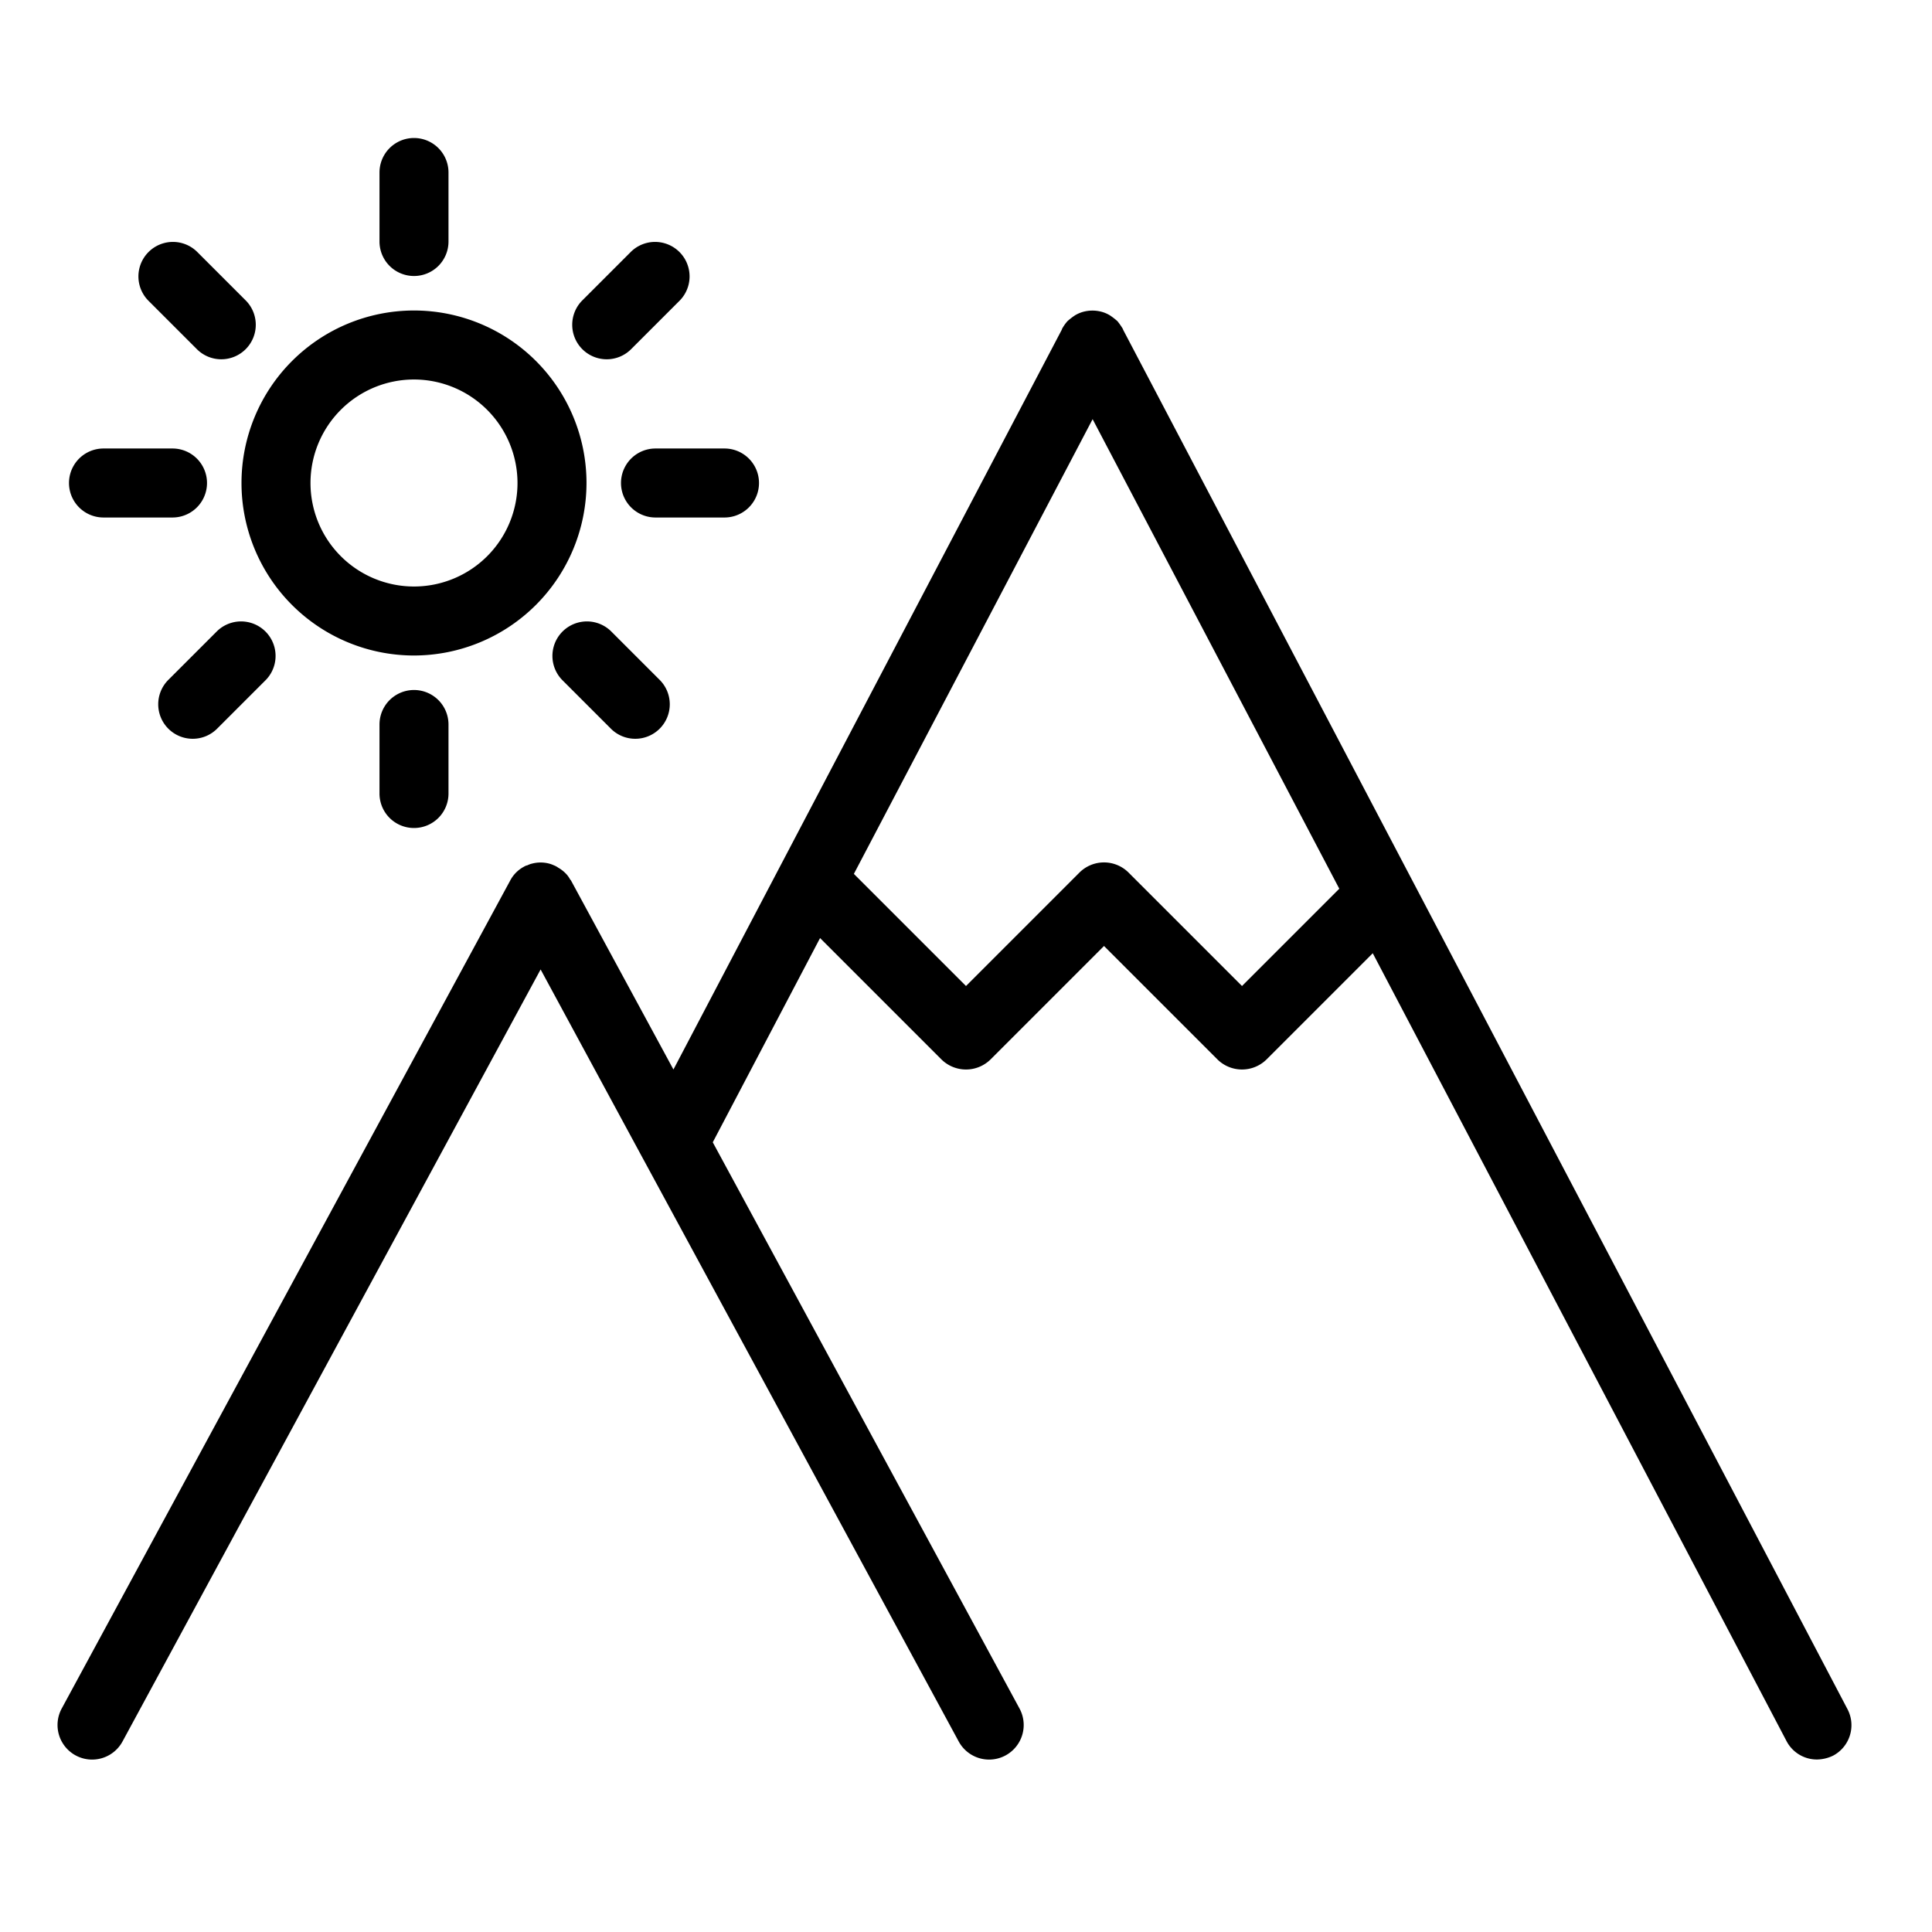 <svg height="300px" width="300px" fill="#000000" xmlns="http://www.w3.org/2000/svg" data-name="Ebene 1" viewBox="0 0 56 56" x="0px" y="0px"><title>bagPacker Icons</title><path d="M12,19a5,5,0,1,1,5-5A5.006,5.006,0,0,1,12,19Zm0-8a3,3,0,1,0,3,3A3.003,3.003,0,0,0,12,11Z"/><path d="M12,8a.999.999,0,0,1-1-1V5a1,1,0,0,1,2,0V7A.999.999,0,0,1,12,8Z"/><path d="M17.586,10.414a1,1,0,0,1-.707-1.707L18.293,7.293A1.0 1,0,0,1,19.707,8.707L18.293,10.121A.997.997,0,0,1,17.586,10.414Z"/><path d="M21,15H19a1,1,0,0,1,0-2h2a1,1,0,0,1,0,2Z"/><path d="M18.414,21.414a.997.997,0,0,1-.707-.293L16.293,19.707A1.0 1,0,0,1,17.707,18.293L19.121,19.707a1,1,0,0,1-.707,1.707Z"/><path d="M5.586,21.414a1,1,0,0,1-.707-1.707L6.293,18.293A1.0 1,0,0,1,7.707,19.707L6.293,21.121A.997.997,0,0,1,5.586,21.414Z"/><path d="M12,24a.999.999,0,0,1-1-1V21a1,1,0,0,1,2,0v2A.999.999,0,0,1,12,24Z"/><path d="M5,15H3a1,1,0,0,1,0-2H5a1,1,0,0,1,0,2Z"/><path d="M6.414,10.414a.997.997,0,0,1-.707-.293L4.293,8.707A1.0 1,0,0,1,5.707,7.293L7.121,8.707a1,1,0,0,1-.707,1.707Z"/><path d="M53.55,49.54l-21-39.99c.01-.01,0-.01,0-.01a1.893,1.893,0,0,0-.16-.23,1.828,1.828,0,0,0-.22-.17.94.94,0,0,0-.23-.1,1.027,1.027,0,0,0-.55,0,.946.946,0,0,0-.23.1,1.857,1.857,0,0,0-.22.17,1.19,1.19,0,0,0-.16.23v.01L19.52,31l-2.97-5.48c0-.01-.01-.01-.02-.02a.751.751,0,0,0-.15-.2.949.949,0,0,0-.2-.15.54.54,0,0,0-.13-.07.789.789,0,0,0-.14-.05.975.975,0,0,0-.48,0,.581.581,0,0,0-.14.05.3.3,0,0,0-.1.04.963.963,0,0,0-.4.4l-13,24a1.002,1.002,0,0,0,1.76.96L15.67,28.1,18.63,33.57l.06.11L27.79,50.48a1.002,1.002,0,0,0,1.76-.96L20.66,33.11,23.77,27.19l3.52,3.52a1.014,1.014,0,0,0,1.42,0L32,27.42l3.29,3.29a1.014,1.014,0,0,0,1.42,0L39.79,27.63,51.78,50.46a.993.993,0,0,0,.89.54,1.108,1.108,0,0,0,.46-.11A.999.999,0,0,0,53.55,49.54ZM36,28.58l-3.29-3.29a1.008,1.008,0,0,0-1.42,0L28,28.58l-3.25-3.25,6.92-13.18L38.82,25.76Z"/></svg>